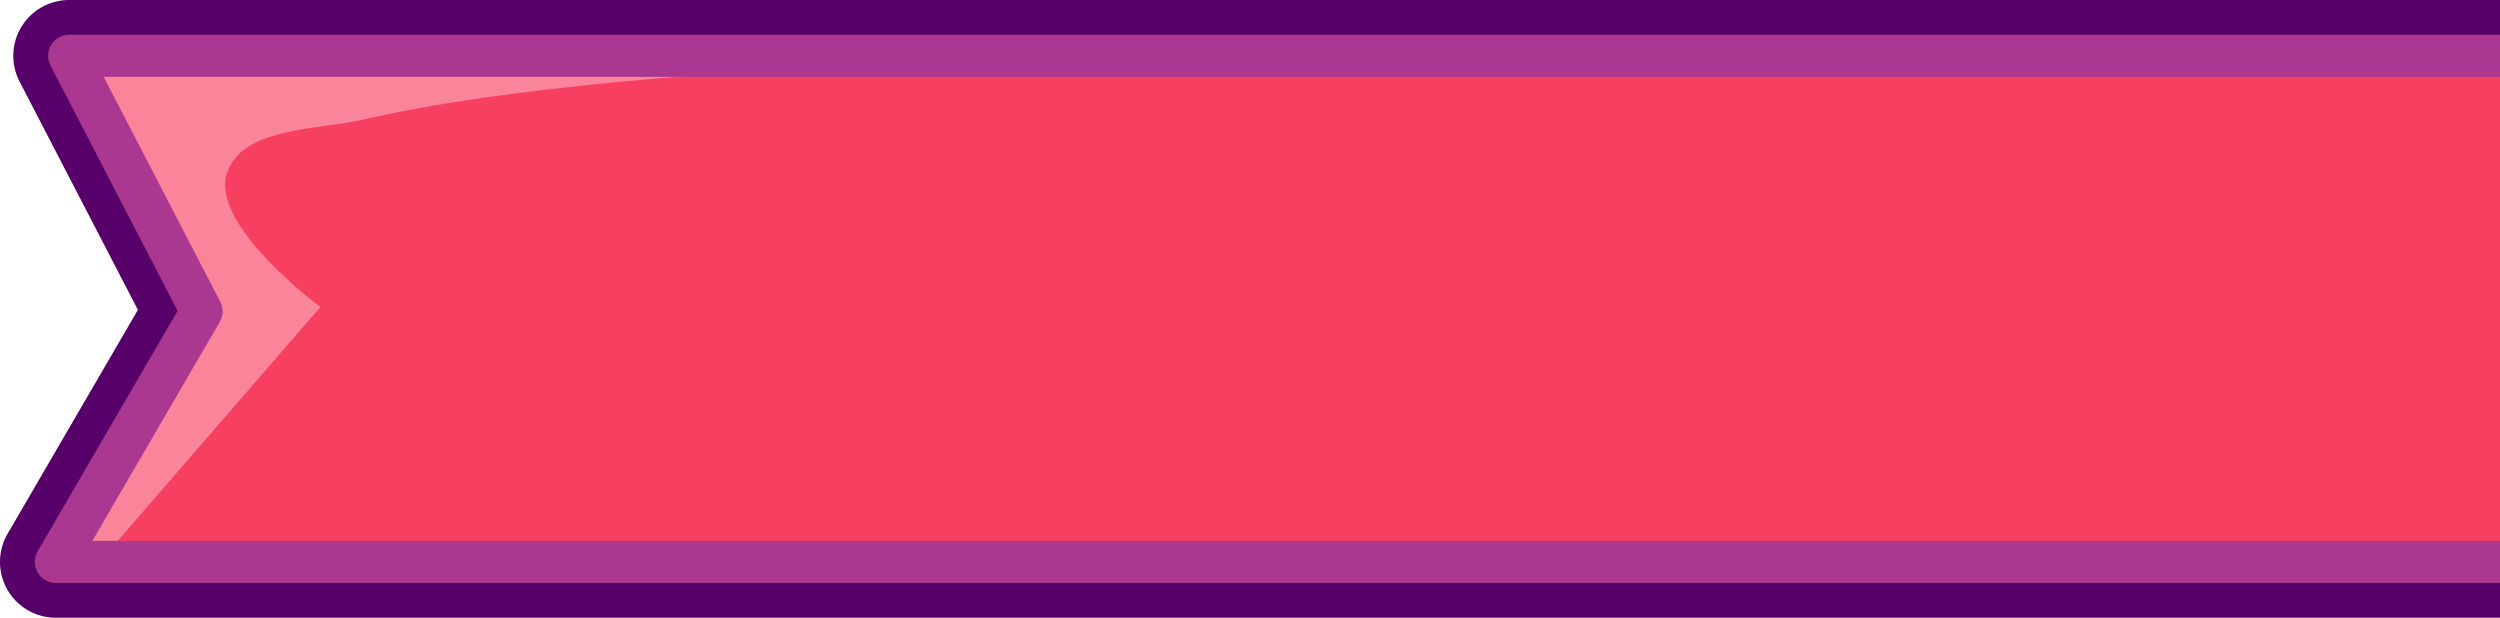 <svg xmlns:inkscape="http://www.inkscape.org/namespaces/inkscape" xmlns:sodipodi="http://sodipodi.sourceforge.net/DTD/sodipodi-0.dtd" xmlns="http://www.w3.org/2000/svg" xmlns:svg="http://www.w3.org/2000/svg" width="508.379" height="125.617" viewBox="0 0 134.509 33.236" version="1.1" id="svg5" xml:space="preserve" inkscape:version="1.4 (e7c3feb1, 2024-10-09)" sodipodi:docname="abilitiesMoney.svg" inkscape:export-filename="cafe new/upgrade5.png" inkscape:export-xdpi="96" inkscape:export-ydpi="96"><sodipodi:namedview id="namedview7" pagecolor="#505050" bordercolor="#ffffff" borderopacity="1" inkscape:showpageshadow="0" inkscape:pageopacity="0" inkscape:pagecheckerboard="1" inkscape:deskcolor="#505050" inkscape:document-units="px" showgrid="false" inkscape:zoom="0.91126377" inkscape:cx="413.71117" inkscape:cy="14.814591" inkscape:window-width="1472" inkscape:window-height="804" inkscape:window-x="0" inkscape:window-y="38" inkscape:window-maximized="0" inkscape:current-layer="layer1"><inkscape:page x="0" y="0" width="134.509" height="33.236" id="page2" margin="0" bleed="0"/></sodipodi:namedview><defs id="defs2"><style id="style608">.cls-1{fill-opacity:0.8;fill:url(#linear-gradient);}.cls-2{fill:#61cbed;}.cls-3{fill:#0fafd2;}.cls-4{fill-opacity:0.9;fill:url(#linear-gradient-2);}.cls-5{fill:#04859b;opacity:0.5;}.cls-6{fill:none;stroke:#8e281d;stroke-miterlimit:10;stroke-width:12px;}.cls-7{fill:#f18221;}.cls-8{fill:#d25927;}.cls-9{fill:url(#linear-gradient-3);}.cls-10{fill:#fff;}.cls-11{fill:#414042;}</style><style id="style36590">.cls-1{fill:url(#linear-gradient);}.cls-2{fill:#f7941d;}.cls-3{fill:#ecf7fe;}.cls-4{fill:#f3b71c;}.cls-5{fill:#c7eaf7;}.cls-6{fill:#6eb8cc;}.cls-7{fill:#009444;}.cls-8{fill:#39b54a;}.cls-10,.cls-9{fill:#f47e20;}.cls-9{stroke:#f47e20;stroke-miterlimit:10;}.cls-11{fill:none;stroke:#f3b71c;stroke-linejoin:bevel;stroke-width:3px;}</style><style id="style608-1">.cls-1{fill-opacity:0.8;fill:url(#linear-gradient);}.cls-2{fill:#61cbed;}.cls-3{fill:#0fafd2;}.cls-4{fill-opacity:0.9;fill:url(#linear-gradient-2);}.cls-5{fill:#04859b;opacity:0.5;}.cls-6{fill:none;stroke:#8e281d;stroke-miterlimit:10;stroke-width:12px;}.cls-7{fill:#f18221;}.cls-8{fill:#d25927;}.cls-9{fill:url(#linear-gradient-3);}.cls-10{fill:#fff;}.cls-11{fill:#414042;}</style><style id="style36590-3">.cls-1{fill:url(#linear-gradient);}.cls-2{fill:#f7941d;}.cls-3{fill:#ecf7fe;}.cls-4{fill:#f3b71c;}.cls-5{fill:#c7eaf7;}.cls-6{fill:#6eb8cc;}.cls-7{fill:#009444;}.cls-8{fill:#39b54a;}.cls-10,.cls-9{fill:#f47e20;}.cls-9{stroke:#f47e20;stroke-miterlimit:10;}.cls-11{fill:none;stroke:#f3b71c;stroke-linejoin:bevel;stroke-width:3px;}</style></defs><g inkscape:label="Layer 1" inkscape:groupmode="layer" id="layer1" transform="translate(20.258,-688.574)"><path id="path15" style="fill:#57006a;stroke-linejoin:round;fill-opacity:1" d="m -16.537,688.574 a 3.004,3.004 0 0 0 -2.668,4.387 l 6.367,12.285 -7.014,12.051 a 3.004,3.004 0 0 0 -0.406,1.501 v 0.004 a 3.004,3.004 0 0 0 3.004,3.008 H 114.251 v -33.236 z m 4.94,6.008 H 112.385 v 21.221 H -12.031 l 5.215,-8.963 a 3.004,3.004 0 0 0 0.072,-2.892 z"/><path id="rect14" style="fill:#f73f62;stroke-width:1.245;stroke-linejoin:round;fill-opacity:1" d="m -16.538,691.578 7.126,13.751 -7.842,13.478 H 114.251 V 691.578 Z"/><path id="path16" style="fill:#fa859b;fill-opacity:1;stroke:none;stroke-width:0.285;stroke-linejoin:round;stroke-dasharray:none;stroke-opacity:1" d="m -16.538,691.578 7.126,13.751 -7.842,13.478 h 2.347 l 11.889,-13.718 c 0,0 -5.873,-4.335 -5.049,-7.128 0.755,-2.557 4.827,-2.371 7.425,-2.97 C 14.623,691.471 46.231,691.578 46.231,691.578 Z" sodipodi:nodetypes="cccccaacc"/><path id="path14" style="fill:#aa3890;stroke-linejoin:round;fill-opacity:1" d="m -16.537,690.447 a 1.13,1.13 0 0 0 -1.004,1.65 l 6.84,13.201 -7.53,12.94 a 1.13,1.13 0 0 0 0.977,1.699 H 114.251 v -2.262 H -15.289 l 6.854,-11.777 a 1.13,1.13 0 0 0 0.027,-1.09 L -14.68,692.709 H 114.251 v -2.261 z"/></g></svg>